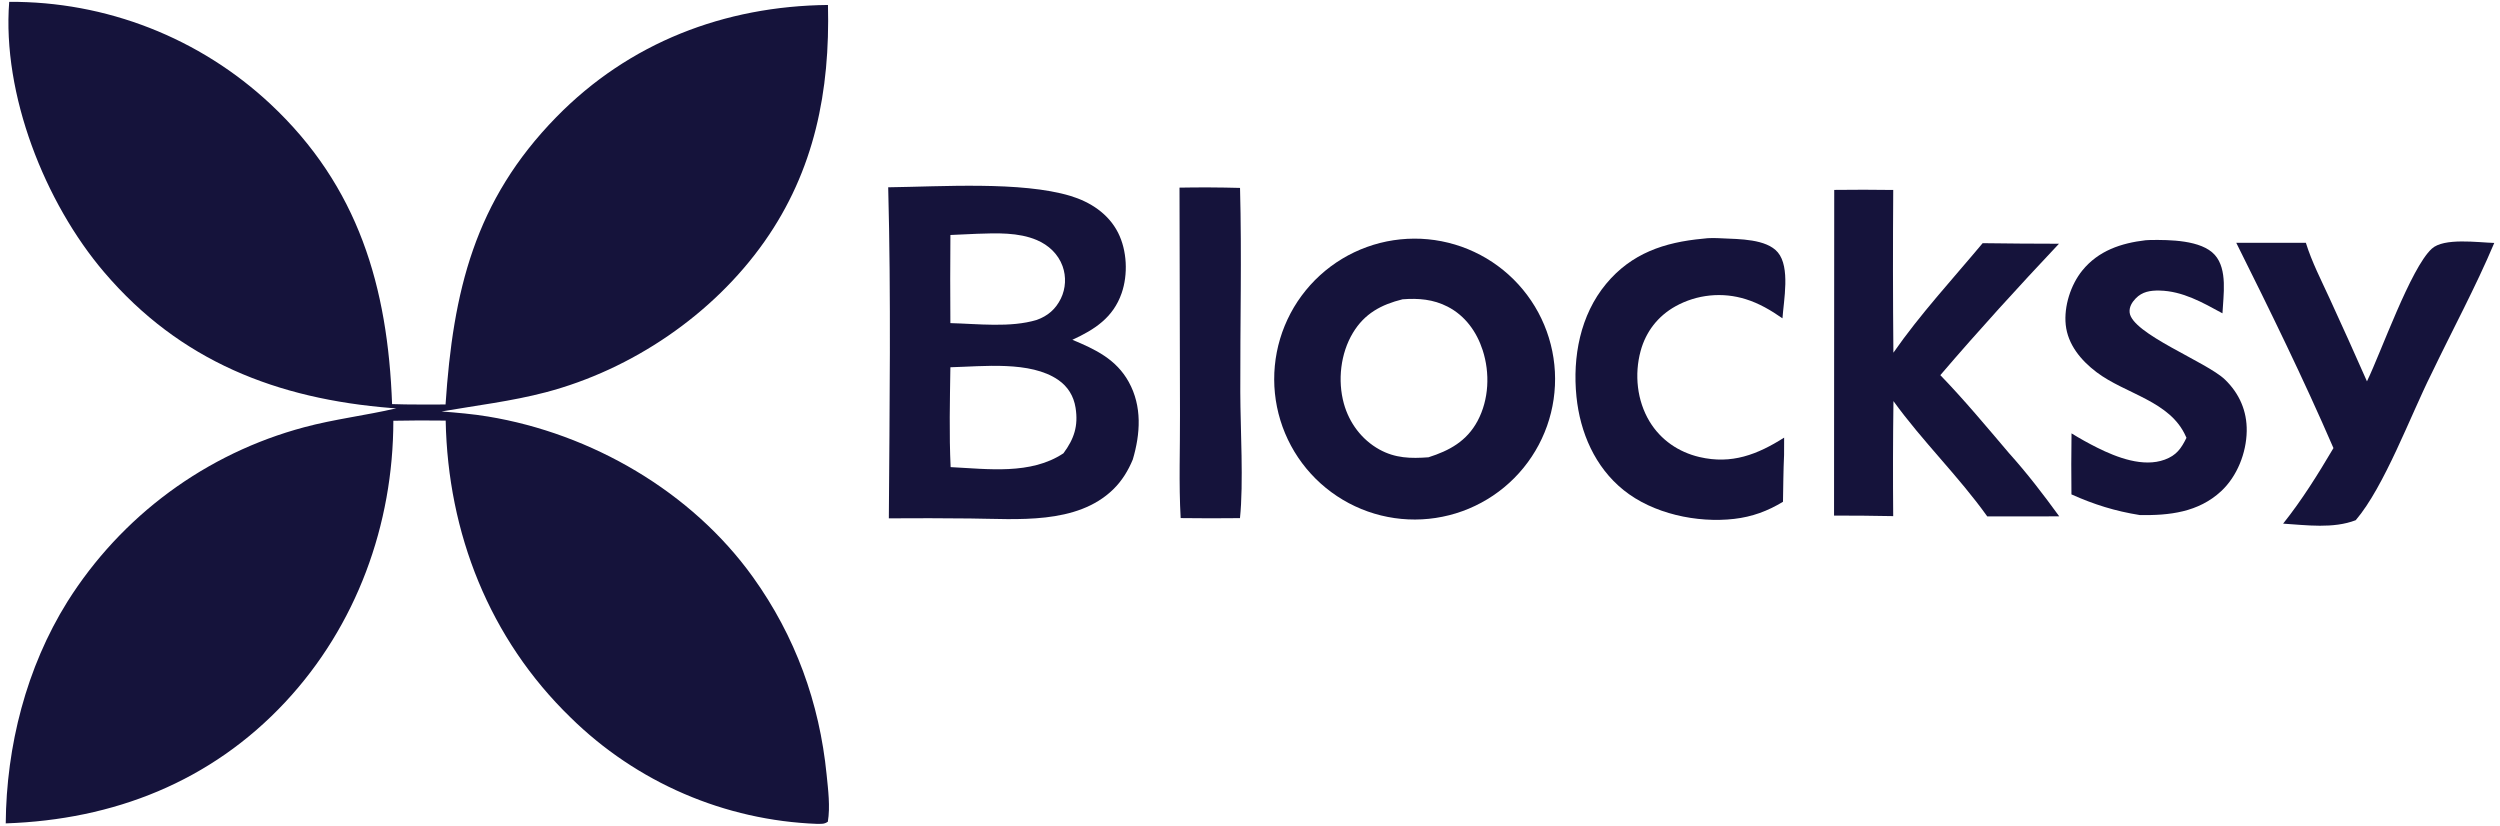 <svg width="218" height="72" viewBox="0 0 218 72" fill="none" xmlns="http://www.w3.org/2000/svg">
<path d="M0.803 0.161C1.064 0.159 1.325 0.161 1.586 0.165C1.847 0.17 2.108 0.178 2.368 0.189C2.629 0.199 2.89 0.213 3.15 0.23C3.411 0.247 3.671 0.267 3.931 0.29C4.191 0.313 4.451 0.34 4.71 0.369C4.97 0.398 5.229 0.431 5.487 0.466C5.746 0.502 6.004 0.54 6.262 0.581C6.519 0.623 6.777 0.668 7.033 0.715C7.29 0.763 7.546 0.814 7.801 0.867C8.057 0.921 8.312 0.978 8.566 1.037C8.82 1.097 9.073 1.16 9.326 1.226C9.578 1.291 9.83 1.36 10.081 1.432C10.332 1.503 10.582 1.578 10.832 1.656C11.081 1.733 11.329 1.814 11.576 1.897C11.824 1.981 12.07 2.067 12.315 2.157C12.56 2.246 12.805 2.338 13.048 2.433C13.291 2.528 13.533 2.626 13.774 2.727C14.014 2.828 14.254 2.932 14.492 3.038C14.73 3.145 14.967 3.254 15.203 3.366C15.439 3.478 15.673 3.593 15.906 3.711C16.139 3.828 16.371 3.949 16.601 4.072C16.831 4.195 17.06 4.321 17.287 4.449C17.514 4.578 17.74 4.709 17.964 4.843C18.188 4.977 18.41 5.114 18.631 5.253C18.852 5.392 19.071 5.534 19.289 5.678C19.506 5.823 19.722 5.97 19.936 6.119C20.15 6.269 20.362 6.421 20.573 6.575C20.783 6.73 20.991 6.887 21.198 7.046C21.405 7.206 21.609 7.367 21.812 7.532C22.015 7.696 22.216 7.863 22.415 8.032C22.614 8.201 22.811 8.372 23.005 8.546C23.2 8.72 23.393 8.896 23.584 9.074C31.262 16.265 33.819 25.021 34.19 35.237C35.74 35.295 37.3 35.266 38.852 35.272C39.509 25.406 41.372 17.508 48.516 10.206C54.869 3.712 63.17 0.53 72.199 0.433C72.384 7.923 71.039 14.848 66.653 21.076C62.17 27.439 55.105 32.228 47.592 34.207C44.647 34.983 41.51 35.36 38.504 35.879C39.857 35.986 41.207 36.099 42.547 36.32C51.566 37.81 60.304 42.853 65.664 50.333C69.349 55.476 71.456 61.265 72.081 67.546C72.212 68.856 72.407 70.349 72.187 71.655C71.856 71.882 71.645 71.832 71.249 71.842C71 71.832 70.751 71.82 70.502 71.805C70.253 71.79 70.004 71.771 69.756 71.75C69.507 71.73 69.259 71.706 69.011 71.679C68.763 71.653 68.516 71.623 68.268 71.591C68.021 71.558 67.774 71.523 67.528 71.485C67.281 71.447 67.035 71.406 66.79 71.362C66.544 71.319 66.299 71.272 66.055 71.222C65.81 71.173 65.567 71.121 65.323 71.066C65.08 71.011 64.838 70.953 64.596 70.892C64.354 70.832 64.113 70.769 63.872 70.702C63.632 70.636 63.392 70.567 63.153 70.495C62.914 70.424 62.676 70.349 62.439 70.272C62.202 70.195 61.966 70.115 61.73 70.032C61.495 69.949 61.261 69.864 61.028 69.776C60.794 69.688 60.562 69.597 60.331 69.504C60.1 69.41 59.87 69.314 59.641 69.215C59.412 69.116 59.184 69.015 58.957 68.911C58.731 68.807 58.505 68.7 58.281 68.591C58.057 68.482 57.834 68.37 57.612 68.256C57.391 68.141 57.17 68.025 56.952 67.905C56.733 67.785 56.515 67.663 56.299 67.539C56.083 67.415 55.868 67.288 55.655 67.158C55.442 67.029 55.23 66.897 55.02 66.762C54.81 66.628 54.602 66.492 54.395 66.352C54.188 66.213 53.982 66.072 53.779 65.928C53.575 65.784 53.373 65.638 53.173 65.489C52.972 65.341 52.774 65.19 52.577 65.037C52.38 64.883 52.185 64.728 51.992 64.57C51.799 64.413 51.607 64.253 51.418 64.091C51.228 63.929 51.04 63.765 50.855 63.598C50.669 63.432 50.485 63.263 50.303 63.093C50.121 62.922 49.942 62.749 49.764 62.575C42.68 55.707 39.049 46.487 38.864 36.676C37.343 36.654 35.821 36.658 34.3 36.69C34.297 45.75 31.086 54.565 24.881 61.217C18.394 68.171 9.9 71.484 0.5 71.799C0.553 65.058 2.297 58.204 5.879 52.465C6.024 52.233 6.172 52.004 6.323 51.776C6.474 51.548 6.628 51.322 6.784 51.098C6.94 50.873 7.099 50.651 7.261 50.43C7.422 50.21 7.586 49.991 7.753 49.774C7.919 49.558 8.088 49.343 8.26 49.13C8.431 48.917 8.605 48.707 8.782 48.498C8.958 48.289 9.137 48.083 9.319 47.878C9.5 47.673 9.684 47.471 9.87 47.271C10.056 47.071 10.244 46.873 10.435 46.677C10.626 46.481 10.819 46.287 11.014 46.096C11.209 45.905 11.406 45.716 11.606 45.529C11.806 45.342 12.008 45.158 12.211 44.976C12.415 44.794 12.621 44.614 12.829 44.437C13.038 44.26 13.248 44.086 13.46 43.913C13.672 43.741 13.886 43.571 14.103 43.404C14.319 43.237 14.537 43.072 14.757 42.91C14.977 42.748 15.199 42.588 15.423 42.431C15.646 42.274 15.872 42.12 16.099 41.968C16.327 41.816 16.556 41.667 16.787 41.521C17.018 41.375 17.25 41.231 17.484 41.09C17.718 40.949 17.954 40.811 18.192 40.676C18.429 40.541 18.668 40.408 18.909 40.278C19.149 40.148 19.391 40.021 19.635 39.897C19.878 39.773 20.123 39.652 20.37 39.533C20.616 39.415 20.864 39.299 21.113 39.187C21.362 39.074 21.612 38.964 21.864 38.857C22.115 38.751 22.368 38.647 22.622 38.546C22.876 38.445 23.132 38.347 23.388 38.252C23.644 38.157 23.901 38.066 24.16 37.977C24.419 37.888 24.678 37.802 24.939 37.719C25.199 37.636 25.46 37.556 25.723 37.48C25.985 37.403 26.248 37.329 26.512 37.259C29.147 36.547 31.897 36.229 34.557 35.604C34.42 35.599 34.284 35.591 34.147 35.582C24.163 34.788 15.706 31.502 9.088 23.742C3.912 17.673 0.177 8.224 0.803 0.161Z" fill="#15133B"/>
<path d="M77.451 16.332C82.057 16.275 89.073 15.794 93.342 17.084C95.077 17.608 96.657 18.637 97.495 20.29C98.283 21.846 98.374 23.931 97.807 25.564C97.066 27.699 95.454 28.736 93.51 29.63C95.501 30.457 97.332 31.32 98.429 33.31C99.602 35.439 99.443 37.819 98.781 40.065C98.379 41.038 97.834 41.931 97.077 42.669C93.895 45.773 88.68 45.251 84.601 45.211C82.236 45.185 79.872 45.181 77.507 45.199C77.568 35.59 77.704 25.937 77.451 16.332ZM82.895 40.733C86.127 40.892 89.887 41.422 92.73 39.529C93.666 38.269 94.039 37.138 93.79 35.56C93.629 34.542 93.126 33.714 92.274 33.126C89.844 31.449 85.702 31.957 82.874 32.025C82.831 34.919 82.76 37.843 82.895 40.733ZM82.876 20.491C82.855 23.053 82.853 25.615 82.873 28.176C85.252 28.236 88.105 28.59 90.398 27.899C91.365 27.552 92.049 26.968 92.508 26.034C92.561 25.925 92.607 25.813 92.649 25.7C92.69 25.586 92.726 25.471 92.756 25.353C92.786 25.236 92.81 25.118 92.828 24.998C92.847 24.879 92.859 24.759 92.865 24.638C92.872 24.517 92.872 24.396 92.866 24.275C92.861 24.154 92.849 24.034 92.832 23.914C92.814 23.795 92.791 23.676 92.762 23.559C92.732 23.441 92.697 23.326 92.657 23.212C92.276 22.152 91.435 21.37 90.412 20.934C88.8 20.248 86.91 20.328 85.194 20.386L82.876 20.491Z" fill="#15133B"/>
<path d="M121.517 20.948C121.716 20.917 121.914 20.892 122.114 20.872C122.313 20.852 122.513 20.836 122.713 20.826C122.913 20.815 123.114 20.809 123.314 20.809C123.514 20.808 123.715 20.812 123.915 20.821C124.115 20.831 124.315 20.845 124.515 20.864C124.714 20.883 124.913 20.906 125.112 20.935C125.31 20.964 125.507 20.997 125.704 21.036C125.901 21.074 126.097 21.117 126.291 21.166C126.486 21.213 126.679 21.266 126.871 21.324C127.063 21.381 127.254 21.444 127.443 21.51C127.632 21.577 127.819 21.649 128.004 21.725C128.19 21.801 128.373 21.881 128.554 21.967C128.736 22.052 128.915 22.141 129.092 22.235C129.27 22.329 129.444 22.427 129.617 22.529C129.789 22.632 129.958 22.739 130.126 22.849C130.293 22.96 130.457 23.075 130.618 23.194C130.78 23.313 130.938 23.435 131.094 23.562C131.249 23.689 131.401 23.819 131.55 23.953C131.699 24.087 131.845 24.225 131.987 24.366C132.129 24.507 132.268 24.652 132.403 24.8C132.538 24.948 132.669 25.099 132.797 25.254C132.925 25.408 133.048 25.566 133.168 25.727C133.288 25.887 133.404 26.051 133.516 26.217C133.628 26.383 133.736 26.552 133.84 26.724C133.943 26.895 134.043 27.069 134.138 27.246C134.233 27.422 134.324 27.601 134.41 27.782C134.496 27.963 134.578 28.145 134.655 28.33C134.733 28.515 134.805 28.702 134.874 28.89C134.942 29.079 135.005 29.269 135.064 29.461C135.123 29.652 135.177 29.845 135.226 30.04C135.276 30.234 135.32 30.429 135.36 30.625C135.4 30.822 135.435 31.019 135.465 31.218C135.495 31.416 135.52 31.615 135.54 31.814C135.561 32.013 135.576 32.213 135.587 32.413C135.597 32.614 135.603 32.814 135.603 33.014C135.604 33.215 135.6 33.415 135.591 33.615C135.582 33.815 135.567 34.015 135.548 34.215C135.53 34.414 135.506 34.614 135.477 34.812C135.448 35.01 135.415 35.208 135.376 35.404C135.338 35.601 135.295 35.797 135.247 35.991C135.198 36.186 135.146 36.379 135.088 36.571C135.031 36.763 134.968 36.954 134.902 37.143C134.835 37.332 134.763 37.519 134.687 37.704C134.611 37.89 134.53 38.073 134.445 38.255C134.36 38.436 134.271 38.616 134.177 38.793C134.083 38.97 133.985 39.144 133.882 39.317C133.78 39.489 133.673 39.659 133.562 39.826C133.452 39.992 133.337 40.157 133.218 40.318C133.099 40.48 132.976 40.638 132.85 40.794C132.723 40.949 132.593 41.101 132.459 41.25C132.324 41.399 132.187 41.544 132.046 41.687C131.904 41.829 131.76 41.968 131.611 42.103C131.463 42.238 131.312 42.369 131.158 42.497C131.003 42.625 130.846 42.748 130.685 42.868C130.524 42.988 130.361 43.104 130.195 43.216C130.028 43.328 129.859 43.436 129.688 43.539C129.516 43.643 129.342 43.742 129.166 43.837C128.989 43.932 128.81 44.023 128.63 44.109C128.449 44.196 128.266 44.278 128.081 44.355C127.896 44.432 127.709 44.505 127.521 44.573C127.332 44.641 127.142 44.705 126.951 44.764C126.759 44.822 126.566 44.877 126.372 44.926C126.178 44.975 125.982 45.02 125.786 45.059C125.589 45.099 125.392 45.134 125.194 45.164C124.995 45.194 124.797 45.219 124.597 45.24C124.398 45.26 124.198 45.276 123.998 45.286C123.798 45.296 123.598 45.302 123.397 45.303C123.197 45.303 122.996 45.299 122.796 45.29C122.596 45.281 122.396 45.267 122.197 45.248C121.997 45.229 121.798 45.205 121.6 45.176C121.401 45.148 121.204 45.114 121.007 45.075C120.811 45.037 120.615 44.994 120.42 44.946C120.226 44.898 120.032 44.845 119.84 44.787C119.648 44.73 119.458 44.667 119.269 44.601C119.08 44.534 118.893 44.462 118.707 44.386C118.522 44.31 118.339 44.229 118.157 44.144C117.976 44.059 117.796 43.97 117.619 43.876C117.442 43.782 117.268 43.684 117.095 43.581C116.923 43.479 116.753 43.372 116.586 43.261C116.42 43.151 116.255 43.036 116.094 42.917C115.933 42.798 115.774 42.675 115.619 42.549C115.463 42.422 115.311 42.292 115.162 42.158C115.013 42.024 114.868 41.886 114.725 41.745C114.583 41.603 114.445 41.459 114.31 41.311C114.175 41.163 114.043 41.011 113.915 40.857C113.788 40.702 113.664 40.545 113.544 40.384C113.424 40.224 113.308 40.06 113.196 39.894C113.084 39.728 112.977 39.559 112.873 39.387C112.769 39.215 112.67 39.041 112.575 38.865C112.48 38.689 112.389 38.51 112.303 38.329C112.217 38.148 112.135 37.965 112.058 37.781C111.98 37.596 111.907 37.409 111.839 37.22C111.771 37.032 111.708 36.842 111.649 36.65C111.59 36.459 111.536 36.266 111.487 36.072C111.437 35.877 111.393 35.682 111.353 35.485C111.313 35.289 111.278 35.092 111.248 34.894C111.218 34.695 111.193 34.497 111.173 34.297C111.152 34.098 111.137 33.898 111.126 33.698C111.116 33.498 111.11 33.298 111.11 33.097C111.109 32.897 111.113 32.696 111.122 32.496C111.131 32.296 111.146 32.096 111.165 31.897C111.183 31.697 111.207 31.498 111.236 31.3C111.265 31.101 111.298 30.904 111.337 30.707C111.375 30.511 111.419 30.315 111.466 30.12C111.515 29.926 111.567 29.733 111.625 29.541C111.682 29.349 111.745 29.158 111.811 28.969C111.878 28.78 111.95 28.593 112.026 28.408C112.102 28.222 112.182 28.039 112.268 27.857C112.353 27.676 112.442 27.496 112.536 27.319C112.63 27.142 112.728 26.968 112.83 26.795C112.933 26.623 113.04 26.454 113.15 26.286C113.261 26.119 113.376 25.955 113.495 25.794C113.613 25.632 113.736 25.474 113.863 25.319C113.989 25.163 114.12 25.011 114.254 24.862C114.388 24.713 114.526 24.568 114.667 24.425C114.808 24.283 114.953 24.145 115.101 24.01C115.249 23.875 115.4 23.743 115.554 23.615C115.709 23.488 115.867 23.364 116.027 23.244C116.188 23.124 116.351 23.008 116.517 22.896C116.684 22.784 116.853 22.676 117.024 22.573C117.196 22.469 117.369 22.37 117.546 22.275C117.722 22.18 117.901 22.089 118.082 22.003C118.263 21.916 118.446 21.834 118.631 21.757C118.815 21.68 119.002 21.607 119.191 21.539C119.379 21.471 119.569 21.407 119.761 21.348C119.952 21.29 120.145 21.235 120.34 21.186C120.534 21.137 120.729 21.092 120.926 21.052C121.122 21.013 121.319 20.978 121.517 20.948ZM124.562 39.876C126.392 39.295 127.9 38.47 128.843 36.709C129.84 34.845 129.937 32.529 129.288 30.533C128.765 28.926 127.762 27.529 126.239 26.744C124.983 26.095 123.682 25.992 122.302 26.099C120.445 26.561 118.99 27.334 117.97 29.032C116.896 30.82 116.63 33.181 117.184 35.189C117.649 36.874 118.738 38.337 120.273 39.19C121.67 39.966 123.024 39.989 124.562 39.876Z" fill="#15133B"/>
<path d="M159.945 16.56C161.66 16.538 163.375 16.54 165.09 16.565C165.056 21.295 165.06 26.025 165.104 30.756C167.427 27.413 170.275 24.331 172.887 21.205C175.105 21.236 177.324 21.252 179.542 21.254C175.998 25.017 172.56 28.783 169.197 32.713C171.299 34.887 173.236 37.22 175.194 39.523C176.767 41.271 178.187 43.125 179.567 45.027L173.288 45.029C170.786 41.522 167.641 38.484 165.109 34.975C165.065 38.319 165.058 41.662 165.087 45.006C163.368 44.972 161.649 44.956 159.929 44.958L159.945 16.56Z" fill="#15133B"/>
<path d="M148.486 20.815C149.051 20.732 149.625 20.756 150.194 20.784C151.646 20.856 154.038 20.826 155.03 22.011C156.12 23.31 155.541 26.18 155.431 27.758C154.431 27.062 153.399 26.451 152.229 26.088C152.103 26.049 151.976 26.012 151.848 25.979C151.72 25.946 151.592 25.916 151.463 25.89C151.334 25.863 151.204 25.84 151.073 25.819C150.943 25.799 150.812 25.783 150.681 25.769C150.549 25.756 150.418 25.746 150.286 25.739C150.154 25.732 150.023 25.729 149.89 25.729C149.759 25.729 149.627 25.732 149.495 25.739C149.363 25.745 149.232 25.755 149.1 25.769C148.969 25.782 148.838 25.799 148.708 25.819C148.577 25.838 148.448 25.862 148.318 25.888C148.189 25.915 148.061 25.945 147.933 25.977C147.805 26.011 147.678 26.047 147.552 26.087C147.426 26.126 147.302 26.169 147.178 26.214C147.054 26.26 146.932 26.309 146.81 26.361C146.689 26.413 146.569 26.468 146.451 26.526C146.332 26.584 146.215 26.646 146.1 26.71C144.573 27.561 143.518 28.921 143.061 30.608C142.508 32.65 142.744 34.939 143.845 36.759C144.816 38.363 146.371 39.425 148.187 39.852C151.004 40.514 153.25 39.634 155.577 38.161L155.571 39.679C155.507 41.035 155.503 42.398 155.476 43.756C154.134 44.568 152.788 45.066 151.222 45.247C147.986 45.621 144.131 44.8 141.565 42.727C139.078 40.718 137.783 37.713 137.467 34.585C137.118 31.131 137.793 27.476 140.052 24.754C142.267 22.085 145.13 21.127 148.486 20.815Z" fill="#15133B"/>
<path d="M187.098 20.949C187.24 20.937 187.384 20.928 187.527 20.927C189.16 20.91 191.957 20.917 193.129 22.226C194.262 23.491 193.873 25.756 193.799 27.322C192.074 26.383 190.322 25.376 188.305 25.337C187.508 25.322 186.804 25.43 186.229 26.027C185.909 26.359 185.656 26.769 185.704 27.248C185.89 29.096 192.415 31.555 194.018 33.1C195.273 34.311 195.943 35.842 195.914 37.591C195.884 39.485 195.087 41.528 193.686 42.83C191.7 44.674 189.157 44.961 186.58 44.911C184.458 44.573 182.59 43.992 180.63 43.111C180.609 41.337 180.612 39.563 180.637 37.789C181.37 38.242 182.123 38.66 182.894 39.045C184.591 39.892 186.891 40.775 188.769 40.08C189.786 39.703 190.194 39.121 190.66 38.178C190.642 38.14 190.624 38.101 190.607 38.062C189.238 34.953 185.345 34.37 182.808 32.446C181.466 31.428 180.312 30.053 180.131 28.319C179.965 26.719 180.564 24.837 181.577 23.588C182.979 21.858 184.97 21.198 187.098 20.949Z" fill="#15133B"/>
<path d="M206.399 33.254C207.639 30.69 210.204 23.395 212.044 21.693C213.107 20.71 216.076 21.145 217.5 21.184C215.874 25.041 213.83 28.816 212.02 32.595C210.209 36.207 207.923 42.429 205.42 45.361C203.462 46.117 201.139 45.793 199.088 45.661C200.748 43.578 202.124 41.36 203.477 39.073C200.844 32.992 197.958 27.1 195.002 21.173L201.073 21.175C201.588 22.843 202.425 24.457 203.15 26.043C204.252 28.438 205.335 30.842 206.399 33.254Z" fill="#15133B"/>
<path d="M102.853 16.362C104.612 16.329 106.372 16.337 108.131 16.386C108.288 22.309 108.137 28.266 108.154 34.195C108.163 37.435 108.447 42.097 108.126 45.181C106.402 45.202 104.678 45.2 102.954 45.177C102.784 42.179 102.909 39.107 102.894 36.1L102.853 16.362Z" fill="#15133B"/>
</svg>
